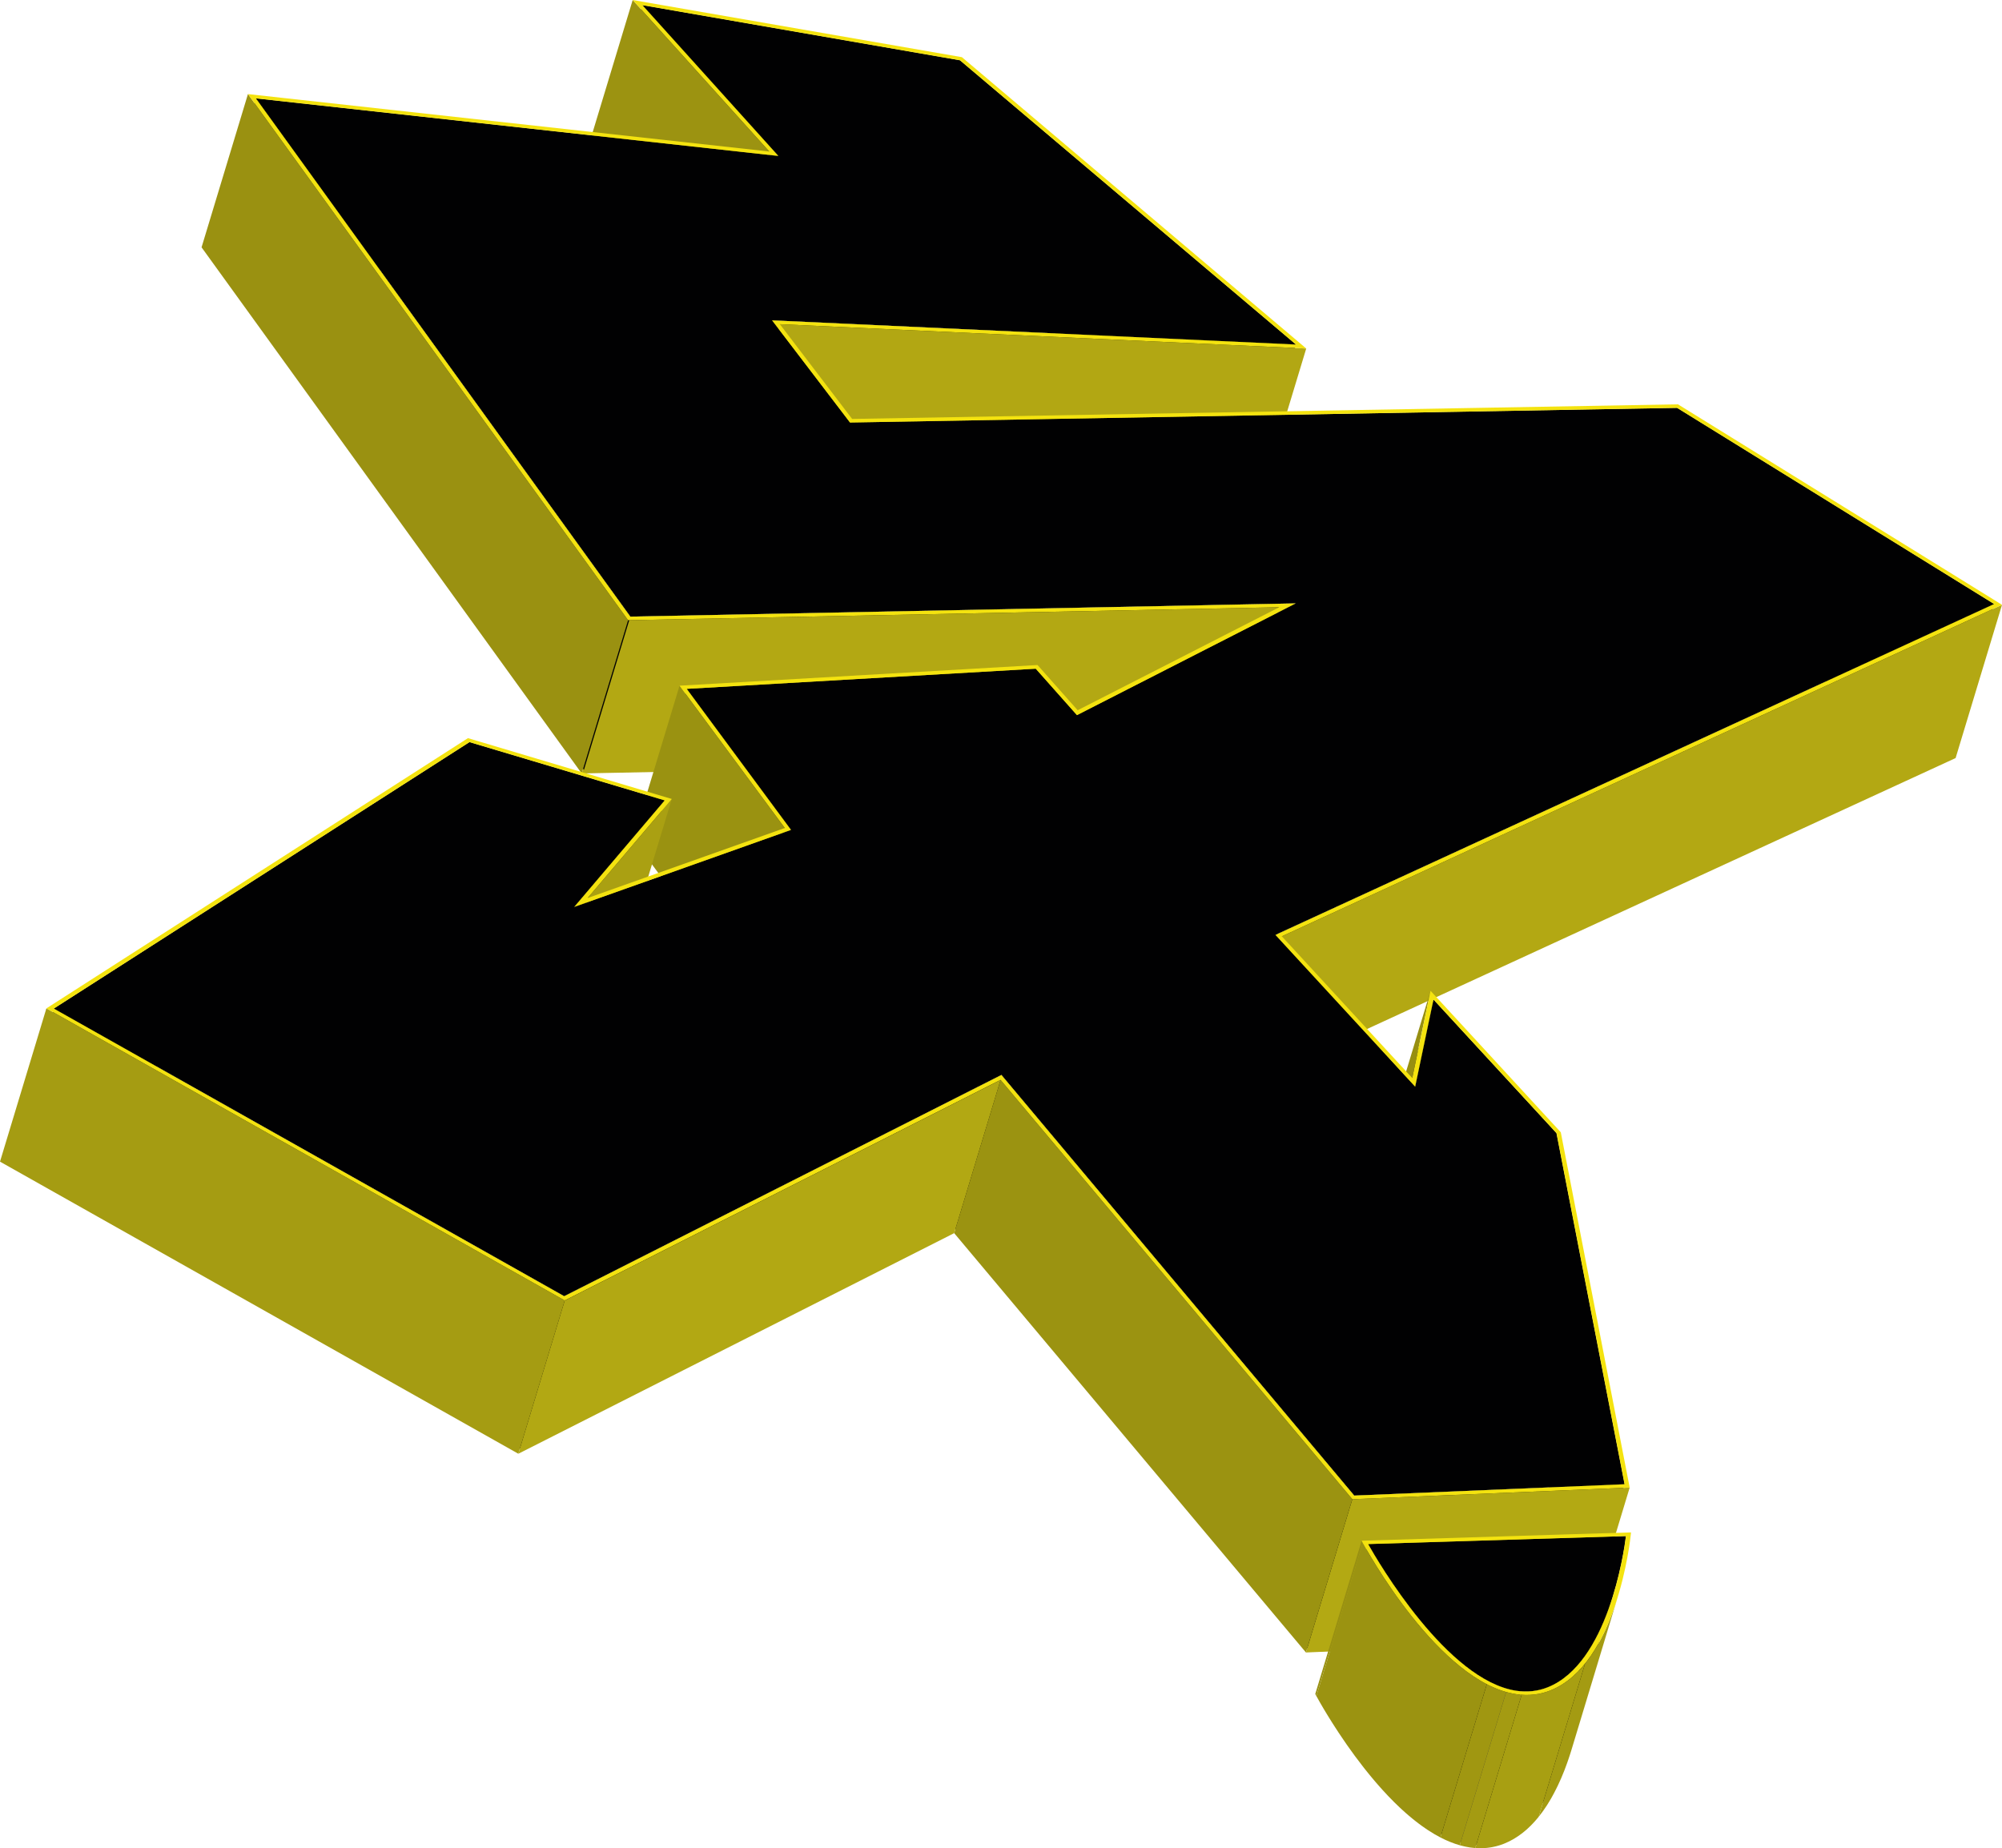 <?xml version="1.0" encoding="UTF-8" standalone="no"?>
<svg
   xmlns:dc="http://purl.org/dc/elements/1.1/"
   xmlns:cc="http://creativecommons.org/ns#"
   xmlns:rdf="http://www.w3.org/1999/02/22-rdf-syntax-ns#"
   xmlns:svg="http://www.w3.org/2000/svg"
   xmlns="http://www.w3.org/2000/svg"
   xmlns:xlink="http://www.w3.org/1999/xlink"
   xml:space="preserve"
   enable-background="new 0 0 430.125 397.143"
   viewBox="0 0 430.125 397.143"
   height="397.143px"
   width="430.125px"
   y="0px"
   x="0px"
   id="Ebene_1"
   version="1.1"><defs
   id="defs273" />
<g
   id="g178">
	<g
   id="g176">
		<g
   id="g174"
   enable-background="new    ">
			<g
   id="g12">
				<polygon
   id="polygon10"
   points="206.247,12.955 196.28,45.885 128.05,34.037 138.016,1.107     "
   fill="#AFA513" />
			</g>
			<g
   id="g16">
				<polygon
   id="polygon14"
   points="167.229,33.51 157.262,66.44 128.05,34.038 138.017,1.107     "
   fill="#010102" />
			</g>
			<g
   id="g20">
				<polygon
   id="polygon18"
   points="165.274,32.555 155.307,65.485 125.966,32.93 135.933,0     "
   fill="#9C9311" />
			</g>
			<g
   id="g24">
				<polygon
   id="polygon22"
   points="278.439,74.033 268.472,106.963 196.28,45.885 206.247,12.955     "
   fill="#A09711" />
			</g>
			<g
   id="g28">
				<polygon
   id="polygon26"
   points="428.437,129.79 418.47,162.72 350.349,120.571 360.316,87.641     "
   fill="#A49B12" />
			</g>
			<g
   id="g32">
				<polygon
   id="polygon30"
   points="167.228,33.51 157.262,66.44 45.011,54.07 54.978,21.14     "
   fill="#B1A613" />
			</g>
			<g
   id="g36">
				<polygon
   id="polygon34"
   points="278.44,74.033 268.473,106.963 155.909,101.765 165.875,68.835     "
   fill="#010102" />
			</g>
			<g
   id="g40">
				<polygon
   id="polygon38"
   points="280.642,74.884 270.676,107.814 157.582,102.591 167.548,69.661     "
   fill="#B2A713" />
			</g>
			<g
   id="g44">
				<polygon
   id="polygon42"
   points="182.621,90.787 172.654,123.717 155.908,101.765 165.875,68.834     "
   fill="#9A9211" />
			</g>
			<g
   id="g48">
				<polygon
   id="polygon46"
   points="360.316,87.641 350.349,120.571 172.654,123.717 182.621,90.787     "
   fill="#B3A813" />
			</g>
			<g
   id="g52">
				<polygon
   id="polygon50"
   points="278.38,129.656 268.414,162.586 125.461,165.427 135.428,132.497     "
   fill="#010102" />
			</g>
			<g
   id="g56">
				<polygon
   id="polygon54"
   points="274.852,130.482 264.886,163.412 124.977,166.195 134.944,133.265     "
   fill="#B3A813" />
			</g>
			<g
   id="g60">
				<polygon
   id="polygon58"
   points="278.379,129.656 268.413,162.586 221.414,186.597 231.381,153.666     "
   fill="#B2A813" />
			</g>
			<g
   id="g64">
				<polygon
   id="polygon62"
   points="231.381,153.666 221.414,186.597 212.558,176.619 222.524,143.689     "
   fill="#9C9311" />
			</g>
			<g
   id="g68">
				<polygon
   id="polygon66"
   points="135.428,132.497 125.461,165.427 45.011,54.07 54.978,21.14     "
   fill="#010102" />
			</g>
			<g
   id="g72">
				<polygon
   id="polygon70"
   points="134.944,133.265 124.977,166.195 43.305,53.145 53.271,20.214     "
   fill="#9A9111" />
			</g>
			<g
   id="g76">
				<polygon
   id="polygon74"
   points="222.524,143.689 212.558,176.619 137.573,180.951 147.539,148.021     "
   fill="#B3A913" />
			</g>
			<g
   id="g80">
				<polygon
   id="polygon78"
   points="428.438,129.791 418.471,162.721 264.444,233.642 274.41,200.712     "
   fill="#010102" />
			</g>
			<g
   id="g84">
				<polygon
   id="polygon82"
   points="430.125,129.959 420.158,162.889 265.433,234.128 275.4,201.197     "
   fill="#B3A813" />
			</g>
			<g
   id="g88">
				<polygon
   id="polygon86"
   points="169.946,178.326 159.979,211.257 137.573,180.951 147.54,148.021     "
   fill="#010102" />
			</g>
			<g
   id="g92">
				<polygon
   id="polygon90"
   points="168.609,177.922 158.643,210.853 136.03,180.27 145.997,147.339     "
   fill="#9A9211" />
			</g>
			<g
   id="g96">
				<polygon
   id="polygon94"
   points="142.813,171.983 132.846,204.913 90.901,192.393 100.867,159.462     "
   fill="#ACA212" />
			</g>
			<g
   id="g100">
				<polygon
   id="polygon98"
   points="334.402,243.481 324.435,276.411 298.01,247.705 307.977,214.775     "
   fill="#9C9411" />
			</g>
			<g
   id="g104">
				<polygon
   id="polygon102"
   points="304.047,233.504 294.081,266.435 298.01,247.706 307.977,214.775     "
   fill="#010102" />
			</g>
			<g
   id="g108">
				<polygon
   id="polygon106"
   points="303.419,231.638 293.453,264.567 297.382,245.832 307.348,212.902     "
   fill="#978F11" />
			</g>
			<g
   id="g112">
				<polygon
   id="polygon110"
   points="304.046,233.504 294.081,266.434 264.05,233.824 274.017,200.894     "
   fill="#9C9411" />
			</g>
			<g
   id="g116">
				<polygon
   id="polygon114"
   points="142.813,171.983 132.846,204.913 113.406,227.805 123.373,194.875     "
   fill="#010102" />
			</g>
			<g
   id="g120">
				<polygon
   id="polygon118"
   points="144.33,171.681 134.363,204.61 116.289,225.897 126.256,192.967     "
   fill="#AAA012" />
			</g>
			<g
   id="g124">
				<polygon
   id="polygon122"
   points="169.946,178.326 159.979,211.256 113.405,227.805 123.372,194.875     "
   fill="#B4A913" />
			</g>
			<g
   id="g128">
				<polygon
   id="polygon126"
   points="100.867,159.462 90.901,192.393 1.591,249.649 11.558,216.72     "
   fill="#B1A713" />
			</g>
			<g
   id="g132">
				<polygon
   id="polygon130"
   points="349.035,318.927 339.068,351.857 324.435,276.411 334.402,243.481     "
   fill="#978F11" />
			</g>
			<g
   id="g136">
				<polygon
   id="polygon134"
   points="290.958,321.369 280.992,354.299 205.184,263.914 215.15,230.984     "
   fill="#010102" />
			</g>
			<g
   id="g140">
				<polygon
   id="polygon138"
   points="349.035,318.928 339.068,351.857 280.992,354.299 290.958,321.369     "
   fill="#010102" />
			</g>
			<g
   id="g144">
				<polygon
   id="polygon142"
   points="350.135,319.643 340.168,352.573 280.579,355.077 290.545,322.147     "
   fill="#B3A913" />
			</g>
			<g
   id="g148">
				<polygon
   id="polygon146"
   points="290.545,322.147 280.579,355.077 205.004,264.974 214.971,232.043     "
   fill="#9B9311" />
			</g>
			<g
   id="g152">
				<polygon
   id="polygon150"
   points="138.017,1.107 206.247,12.955 278.44,74.033 165.875,68.835 182.622,90.787 360.317,87.641       428.438,129.791 274.41,200.712 304.047,233.504 307.977,214.775 334.402,243.481 349.035,318.928 290.958,321.369       215.15,230.984 121.215,278.527 11.559,216.72 100.868,159.463 142.813,171.983 123.373,194.875 169.946,178.326       147.54,148.021 222.524,143.689 231.381,153.667 278.38,129.656 135.428,132.497 54.978,21.14 167.229,33.51     "
   fill="#010102" />
			</g>
			<g
   id="g156">
				<polygon
   id="polygon154"
   points="121.215,278.527 111.248,311.457 1.592,249.65 11.559,216.72     "
   fill="#010102" />
			</g>
			<g
   id="g160">
				<polygon
   id="polygon158"
   points="215.15,230.984 205.184,263.914 111.248,311.457 121.215,278.527     "
   fill="#010102" />
			</g>
			<g
   id="g164">
				<polygon
   id="polygon162"
   points="121.33,279.443 111.363,312.374 0,249.608 9.967,216.678     "
   fill="#A59C12" />
			</g>
			<g
   id="g168">
				<path
   id="path166"
   d="M335.333,243.299l14.802,76.344l-59.59,2.505l-75.575-90.104l-93.641,47.4L9.967,216.678l90.572-58.07      l43.791,13.073l-18.074,21.286l42.354-15.045l-22.613-30.583l76.914-4.44l8.622,9.716l43.319-22.134l-139.908,2.783      L53.271,20.214l112.003,12.341L135.933,0l70.725,12.282l73.985,62.603l-113.094-5.224l15.53,20.36l177.429-3.139l69.617,43.077      L275.4,201.197l28.02,30.44l3.929-18.735L335.333,243.299z M290.958,321.368l58.076-2.441l-14.633-75.445l-26.425-28.706      l-3.931,18.729l-30.029-32.61l154.42-71.104l-68.121-42.149l-177.695,3.146l-16.746-21.953l112.564,5.199l-72.192-61.078      L138.016,1.107l29.212,32.403L54.978,21.14l80.45,111.356l142.952-2.84l-46.999,24.01l-8.856-9.977l-74.985,4.332l22.407,30.306      l-46.574,16.549l19.441-22.892l-41.945-12.521l-89.31,57.258l109.657,61.807l93.936-47.543L290.958,321.368"
   fill="#F4E30F" />
			</g>
			<g
   id="g172">
				<polygon
   id="polygon170"
   points="214.971,232.043 205.004,264.974 111.363,312.374 121.33,279.443     "
   fill="#B2A813" />
			</g>
		</g>
	</g>
</g>
<g
   id="g268">
	<g
   id="g266">
		<g
   id="g264"
   enable-background="new    ">
			<g
   id="g190"
   enable-background="new    ">
				<defs
   id="defs181">
					<path
   d="M346.652,342.552c-3.322,10.977-6.645,21.952-9.967,32.93       c1.75-5.782,2.482-10.907,2.681-12.48l9.967-32.93C349.134,331.644,348.402,336.769,346.652,342.552z"
   enable-background="new    "
   id="SVGID_1_" />
				</defs>
				<clipPath
   id="SVGID_2_">
					<use
   id="use183"
   overflow="visible"
   xlink:href="#SVGID_1_" />
				</clipPath>
				<g
   id="g188"
   enable-background="new    "
   clip-path="url(#SVGID_2_)">
					<path
   id="path186"
   d="M346.652,342.552l-9.967,32.93c1.75-5.782,2.482-10.907,2.681-12.48l9.967-32.93       C349.134,331.644,348.402,336.769,346.652,342.552"
   fill="#9B9311" />
				</g>
			</g>
			<g
   id="g194">
				<polygon
   id="polygon192"
   points="349.333,330.071 339.366,363.001 283.965,364.711 293.932,331.78     "
   fill="#B3A813" />
			</g>
			<g
   id="g198">
				<polygon
   id="polygon196"
   points="292.788,331.512 282.821,364.441 282.582,363.993 292.548,331.063     "
   fill="#989011" />
			</g>
			<g
   id="g212"
   enable-background="new    ">
				<defs
   id="defs201">
					<path
   d="M310.282,394.407c-12.867-6.428-24.49-26.447-26.316-29.696l9.967-32.931       c1.826,3.249,13.449,23.269,26.316,29.696C316.926,372.454,313.604,383.43,310.282,394.407z M309.969,367.134l-0.106-0.095       l-0.11-0.098l-0.113-0.102l-0.116-0.104l-0.118-0.107l-0.119-0.108l-0.12-0.11l-0.121-0.111l-0.12-0.112l-0.12-0.111       l-0.118-0.111l-0.116-0.11l-0.114-0.108l-0.111-0.106l-0.108-0.104l-0.104-0.101l0.104,0.101l0.108,0.104l0.111,0.106       l0.114,0.108l0.116,0.11l0.118,0.111l0.12,0.111l0.12,0.112l0.121,0.111l0.12,0.11l0.119,0.108l0.118,0.107l0.116,0.104       l0.113,0.102l0.11,0.098L309.969,367.134 M310.109,366.869l-0.211,0.679l-0.22,0.704l-0.226,0.725l-0.231,0.741l-0.235,0.756       l-0.239,0.767l-0.241,0.773l-0.241,0.776l-0.242,0.776l-0.241,0.773l-0.238,0.767l-0.236,0.756l-0.23,0.741l-0.227,0.725       l-0.219,0.704l-0.212,0.68l0.212-0.68l0.219-0.704l0.227-0.725l0.23-0.741l0.236-0.756l0.238-0.767l0.241-0.773l0.242-0.776       l0.241-0.776l0.241-0.773l0.239-0.767l0.235-0.756l0.231-0.741l0.226-0.725l0.22-0.704L310.109,366.869 M306.334,379.366       l-0.12-0.084l-0.125-0.088l-0.128-0.091l-0.131-0.094l-0.134-0.096l-0.135-0.098l-0.136-0.099l-0.136-0.101l-0.137-0.101       l-0.135-0.101l-0.134-0.101l-0.132-0.1l-0.129-0.098l-0.126-0.097l-0.121-0.094l-0.118-0.091l0.118,0.091l0.121,0.094       l0.126,0.097l0.129,0.098l0.132,0.1l0.134,0.101l0.135,0.101l0.137,0.101l0.136,0.101l0.136,0.099l0.135,0.098l0.134,0.096       l0.131,0.094l0.128,0.091l0.125,0.088L306.334,379.366 M308.259,364.454l-0.236,0.781l-0.245,0.808l-0.252,0.833l-0.258,0.852       l-0.263,0.868l-0.267,0.88l-0.269,0.889l-0.27,0.892l-0.271,0.893l-0.269,0.888l-0.267,0.881l-0.263,0.868l-0.258,0.853       l-0.252,0.832l-0.245,0.809l-0.236,0.78l0.236-0.78l0.245-0.809l0.252-0.832l0.258-0.853l0.263-0.868l0.267-0.881l0.269-0.888       l0.271-0.893l0.27-0.892l0.269-0.889l0.267-0.88l0.263-0.868l0.258-0.852l0.252-0.833l0.245-0.808L308.259,364.454"
   enable-background="new    "
   id="SVGID_3_" />
				</defs>
				<clipPath
   id="SVGID_4_">
					<use
   id="use203"
   overflow="visible"
   xlink:href="#SVGID_3_" />
				</clipPath>
				<g
   id="g210"
   enable-background="new    "
   clip-path="url(#SVGID_4_)">
					<path
   id="path206"
   d="M323.793,362.873l-9.967,32.93c-1.291-0.366-2.579-0.894-3.853-1.553l9.966-32.93       C321.214,361.979,322.501,362.507,323.793,362.873"
   fill="#010102" />
					<path
   id="path208"
   d="M319.94,361.32l-9.966,32.93c-12.745-6.59-24.197-26.316-26.009-29.539l9.967-32.931       C295.744,335.004,307.196,354.73,319.94,361.32"
   fill="#010102" />
				</g>
			</g>
			<g
   id="g232"
   enable-background="new    ">
				<defs
   id="defs215">
					<path
   d="M315.847,396.241c-1.863-0.275-3.728-0.916-5.565-1.834       c3.322-10.978,6.645-21.953,9.967-32.931c1.838,0.918,3.701,1.559,5.565,1.834c2.337,0.345,4.597,0.092,6.717-0.755       c7.433-2.961,11.729-12.098,14.121-20.006l-9.967,32.931c-2.393,7.907-6.688,17.044-14.121,20.006       c-1.325,0.528-2.705,0.826-4.124,0.891l0,0C317.588,396.415,316.723,396.37,315.847,396.241z M328.361,381.535l0.063-0.079       l0.063-0.082l0.066-0.085l0.067-0.088l0.068-0.089l0.069-0.091l0.07-0.091l0.069-0.093l0.07-0.092l0.069-0.093l0.069-0.091       l0.067-0.091l0.066-0.089l0.065-0.087l0.063-0.085l0.061-0.082l-0.061,0.082l-0.063,0.085l-0.065,0.087l-0.066,0.089       l-0.067,0.091l-0.069,0.091l-0.069,0.093l-0.07,0.092l-0.069,0.093l-0.07,0.091l-0.069,0.091l-0.068,0.089l-0.067,0.088       l-0.066,0.085l-0.063,0.082L328.361,381.535 M328.478,381.245l0.109-0.36l0.113-0.373l0.116-0.384l0.119-0.394l0.121-0.401       l0.123-0.406l0.124-0.41l0.125-0.411l0.124-0.412l0.124-0.41l0.123-0.406l0.121-0.4l0.119-0.394l0.117-0.385l0.112-0.373       l0.109-0.36l-0.109,0.36l-0.112,0.373l-0.117,0.385l-0.119,0.394l-0.121,0.4l-0.123,0.406l-0.124,0.41l-0.124,0.412       l-0.125,0.411l-0.124,0.41l-0.123,0.406l-0.121,0.401l-0.119,0.394l-0.116,0.384l-0.113,0.373L328.478,381.245        M331.142,374.634l-0.106,0.355l-0.109,0.368l-0.112,0.378l-0.115,0.388l-0.118,0.396l-0.119,0.4l-0.12,0.403l-0.121,0.406       l-0.121,0.405l-0.12,0.404l-0.119,0.4l-0.118,0.395l-0.115,0.388l-0.112,0.379l-0.11,0.367l-0.105,0.355l0.105-0.355       l0.11-0.367l0.112-0.379l0.115-0.388l0.118-0.395l0.119-0.4l0.12-0.404l0.121-0.405l0.121-0.406l0.12-0.403l0.119-0.4       l0.118-0.396l0.115-0.388l0.112-0.378l0.109-0.368L331.142,374.634 M331.168,374.567l-0.034-0.03l-0.035-0.032l-0.037-0.033       l-0.038-0.034l-0.038-0.035l-0.039-0.036l-0.04-0.037l-0.04-0.037l-0.041-0.037l-0.04-0.037l-0.04-0.038l-0.04-0.037       l-0.039-0.037l-0.038-0.036l-0.038-0.036l-0.036-0.034l0.036,0.034l0.038,0.036l0.038,0.036l0.039,0.037l0.04,0.037l0.04,0.038       l0.04,0.037l0.041,0.037l0.04,0.037l0.04,0.037l0.039,0.036l0.038,0.035l0.038,0.034l0.037,0.033l0.035,0.032L331.168,374.567        M325.862,383.14l-0.016,0.094l-0.017,0.096l-0.018,0.1l-0.018,0.102l-0.019,0.103l-0.018,0.105l-0.019,0.105l-0.019,0.105       l-0.019,0.106l-0.019,0.105l-0.019,0.104l-0.018,0.104l-0.018,0.102l-0.018,0.099l-0.017,0.096l-0.017,0.093l0.017-0.093       l0.017-0.096l0.018-0.099l0.018-0.102l0.018-0.104l0.019-0.104l0.019-0.105l0.019-0.106l0.019-0.105l0.019-0.105l0.018-0.105       l0.019-0.103l0.018-0.102l0.018-0.1l0.017-0.096L325.862,383.14 M329.296,372.545l-0.229,0.753l-0.236,0.781l-0.243,0.804       l-0.249,0.822l-0.254,0.839l-0.257,0.85l-0.26,0.857l-0.261,0.861l-0.261,0.862l-0.26,0.857l-0.257,0.85l-0.254,0.839       l-0.249,0.822l-0.243,0.804l-0.236,0.78l-0.229,0.754l0.229-0.754l0.236-0.78l0.243-0.804l0.249-0.822l0.254-0.839l0.257-0.85       l0.26-0.857l0.261-0.862l0.261-0.861l0.26-0.857l0.257-0.85l0.254-0.839l0.249-0.822l0.243-0.804l0.236-0.781L329.296,372.545        M329.179,372.906l-0.048,0.115l-0.05,0.119l-0.051,0.123l-0.053,0.126l-0.054,0.129l-0.054,0.13l-0.055,0.131l-0.055,0.132       l-0.055,0.132l-0.055,0.131l-0.054,0.13l-0.054,0.128l-0.052,0.126l-0.052,0.123l-0.049,0.119l-0.049,0.115l0.049-0.115       l0.049-0.119l0.052-0.123l0.052-0.126l0.054-0.128l0.054-0.13l0.055-0.131l0.055-0.132l0.055-0.132l0.055-0.131l0.054-0.13       l0.054-0.129l0.053-0.126l0.051-0.123l0.05-0.119L329.179,372.906 M328.39,374.748l-0.133,0.441l-0.139,0.457l-0.143,0.471       l-0.146,0.481l-0.149,0.491l-0.15,0.498l-0.151,0.502l-0.153,0.505l-0.152,0.504l-0.152,0.503l-0.15,0.497l-0.148,0.491       l-0.146,0.482l-0.143,0.471L326.196,382l-0.134,0.441l0.134-0.441l0.138-0.457l0.143-0.471l0.146-0.482l0.148-0.491l0.15-0.497       l0.152-0.503l0.152-0.504l0.153-0.505l0.151-0.502l0.15-0.498l0.149-0.491l0.146-0.481l0.143-0.471l0.139-0.457L328.39,374.748        M324.869,379.512l-0.006,0.001l-0.007,0.001h-0.006l-0.007,0.001l-0.007,0.001l-0.007,0.001l-0.007,0.001l-0.007,0.001       l-0.007,0.001l-0.007,0.001l-0.007,0.001l-0.007,0.001l-0.007,0.001l-0.006,0.001l-0.007,0.001l-0.006,0.001l0.006-0.001       l0.007-0.001l0.006-0.001l0.007-0.001l0.007-0.001l0.007-0.001l0.007-0.001l0.007-0.001l0.007-0.001l0.007-0.001l0.007-0.001       l0.007-0.001l0.007-0.001h0.006l0.007-0.001L324.869,379.512 M324.767,379.513l-0.007,0.023l-0.008,0.023l-0.007,0.025       l-0.008,0.024l-0.008,0.026l-0.008,0.025l-0.008,0.026l-0.008,0.026l-0.009,0.026l-0.008,0.026l-0.008,0.026l-0.008,0.025       l-0.008,0.025l-0.007,0.024l-0.008,0.024l-0.007,0.023l0.007-0.023l0.008-0.024l0.007-0.024l0.008-0.025l0.008-0.025       l0.008-0.026l0.008-0.026l0.009-0.026l0.008-0.026l0.008-0.026l0.008-0.025l0.008-0.026l0.008-0.024l0.007-0.025l0.008-0.023       L324.767,379.513 M324.96,378.843l-0.005,0.016l-0.005,0.016l-0.005,0.017l-0.005,0.017l-0.006,0.017l-0.005,0.018       l-0.005,0.018l-0.006,0.018l-0.005,0.018l-0.006,0.018l-0.005,0.017l-0.005,0.018l-0.005,0.017l-0.006,0.017l-0.004,0.016       l-0.005,0.015l0.005-0.015l0.004-0.016l0.006-0.017l0.005-0.017l0.005-0.018l0.005-0.017l0.006-0.018l0.005-0.018l0.006-0.018       l0.005-0.018l0.005-0.018l0.006-0.017l0.005-0.017l0.005-0.017l0.005-0.016L324.96,378.843 M324.793,379.418l-0.011,0.001       l-0.01,0.002l-0.012,0.002l-0.011,0.001l-0.012,0.002l-0.012,0.002l-0.012,0.001l-0.012,0.002l-0.012,0.002l-0.012,0.002       l-0.012,0.001l-0.012,0.002l-0.011,0.002l-0.012,0.001l-0.01,0.002l-0.011,0.001l0.011-0.001l0.01-0.002l0.012-0.001       l0.011-0.002l0.012-0.002l0.012-0.001l0.012-0.002l0.012-0.002l0.012-0.002l0.012-0.001l0.012-0.002l0.012-0.002l0.011-0.001       l0.012-0.002l0.01-0.002L324.793,379.418 M321.625,385.856l-0.016,0.001l-0.017,0.001h-0.017l-0.017,0.001h-0.018l-0.018,0.001       h-0.018l-0.018,0.001l-0.019,0.001h-0.018l-0.018,0.001h-0.018l-0.017,0.001h-0.017l-0.017,0.001h-0.016h0.016l0.017-0.001       h0.017l0.017-0.001h0.018l0.018-0.001h0.018l0.019-0.001l0.018-0.001h0.018l0.018-0.001h0.018l0.017-0.001h0.017l0.017-0.001       L321.625,385.856"
   enable-background="new    "
   id="SVGID_5_" />
				</defs>
				<clipPath
   id="SVGID_6_">
					<use
   id="use217"
   overflow="visible"
   xlink:href="#SVGID_5_" />
				</clipPath>
				<g
   id="g230"
   enable-background="new    "
   clip-path="url(#SVGID_6_)">
					<path
   id="path220"
   d="M346.652,342.552l-9.967,32.93c-0.093,0.306-0.188,0.612-0.285,0.921l9.966-32.931       C346.464,343.163,346.559,342.856,346.652,342.552"
   fill="#010102" />
					<path
   id="path222"
   d="M346.366,343.472l-9.966,32.931c-1.495,4.697-3.663,9.722-6.757,13.567l9.967-32.931       C342.704,353.194,344.872,348.17,346.366,343.472"
   fill="#010102" />
					<path
   id="path224"
   d="M339.61,357.039l-9.967,32.931c-1.965,2.443-4.303,4.41-7.079,5.517       c-1.81,0.722-3.721,1.012-5.694,0.867l9.967-32.93c1.974,0.145,3.885-0.146,5.694-0.868       C335.306,361.45,337.645,359.482,339.61,357.039"
   fill="#010102" />
					<path
   id="path226"
   d="M326.836,363.424l-9.967,32.93c-0.339-0.024-0.68-0.063-1.022-0.112       c-0.674-0.1-1.348-0.247-2.021-0.438l9.967-32.93c0.673,0.19,1.347,0.338,2.021,0.438       C326.157,363.361,326.498,363.398,326.836,363.424"
   fill="#010102" />
					<path
   id="path228"
   d="M323.793,362.873l-9.967,32.93c-1.291-0.366-2.579-0.894-3.853-1.553l9.966-32.93       C321.214,361.979,322.501,362.507,323.793,362.873"
   fill="#010102" />
				</g>
			</g>
			<g
   id="g236">
				<path
   id="path234"
   d="M349.333,330.071c-0.469,3.723-3.935,27.358-16.802,32.484c-2.12,0.847-4.38,1.1-6.717,0.755      c-14.913-2.2-29.795-27.816-31.882-31.53L349.333,330.071z"
   fill="#010102" />
			</g>
			<g
   id="g258"
   enable-background="new    ">
				<defs
   id="defs239">
					<path
   d="M347.634,342.951l-9.967,32.931c-2.418,7.989-6.806,17.207-14.532,20.288       c-2.299,0.914-4.754,1.185-7.302,0.809c-16.633-2.454-32.354-31.313-33.013-32.537l9.967-32.93       c0.658,1.223,16.38,30.082,33.013,32.536c2.548,0.376,5.003,0.105,7.302-0.809C340.829,360.159,345.216,350.94,347.634,342.951       z"
   enable-background="new    "
   id="SVGID_7_" />
				</defs>
				<clipPath
   id="SVGID_8_">
					<use
   id="use241"
   overflow="visible"
   xlink:href="#SVGID_7_" />
				</clipPath>
				<g
   id="g256"
   enable-background="new    "
   clip-path="url(#SVGID_8_)">
					<path
   id="path244"
   d="M347.634,342.951l-9.967,32.931c-0.088,0.29-0.179,0.583-0.271,0.877l9.967-32.931       C347.456,343.534,347.546,343.242,347.634,342.951"
   fill="#A09711" />
					<path
   id="path246"
   d="M347.362,343.828l-9.966,32.931c-1.494,4.703-3.675,9.733-6.813,13.631l9.967-32.931       C343.688,353.562,345.868,348.532,347.362,343.828"
   fill="#A49B12" />
					<path
   id="path248"
   d="M340.55,357.459l-9.967,32.931c-2.049,2.545-4.507,4.607-7.448,5.78       c-1.959,0.778-4.031,1.091-6.178,0.933l9.967-32.93c2.146,0.157,4.219-0.154,6.178-0.934       C336.043,362.067,338.501,360.005,340.55,357.459"
   fill="#A89F12" />
					<path
   id="path250"
   d="M326.924,364.173l-9.967,32.93c-0.372-0.027-0.747-0.068-1.124-0.124       c-0.738-0.109-1.475-0.27-2.207-0.478l9.967-32.931c0.732,0.208,1.469,0.369,2.207,0.478       C326.177,364.104,326.552,364.146,326.924,364.173"
   fill="#A49B12" />
					<path
   id="path252"
   d="M323.593,363.57l-9.967,32.931c-1.398-0.397-2.785-0.966-4.152-1.674l9.967-32.93       C320.808,362.605,322.195,363.174,323.593,363.57"
   fill="#A09711" />
					<path
   id="path254"
   d="M319.441,361.897l-9.967,32.93c-14.078-7.286-26.08-29.32-26.653-30.386l9.967-32.93       C293.361,332.577,305.363,354.61,319.441,361.897"
   fill="#9B9311" />
				</g>
			</g>
			<g
   id="g262">
				<path
   id="path260"
   d="M293.132,331.049l57.285-1.771l-0.045,0.492c-0.118,1.136-2.995,27.778-17.271,33.469      c-2.299,0.914-4.754,1.185-7.302,0.809c-16.633-2.454-32.354-31.313-33.013-32.536l-0.239-0.449L293.132,331.049z       M332.531,362.556c12.867-5.126,16.333-28.762,16.802-32.484l-55.4,1.709c2.087,3.714,16.969,29.33,31.882,31.53      C328.151,363.655,330.411,363.402,332.531,362.556"
   fill="#F4E30F" />
			</g>
		</g>
	</g>
</g>
</svg>
